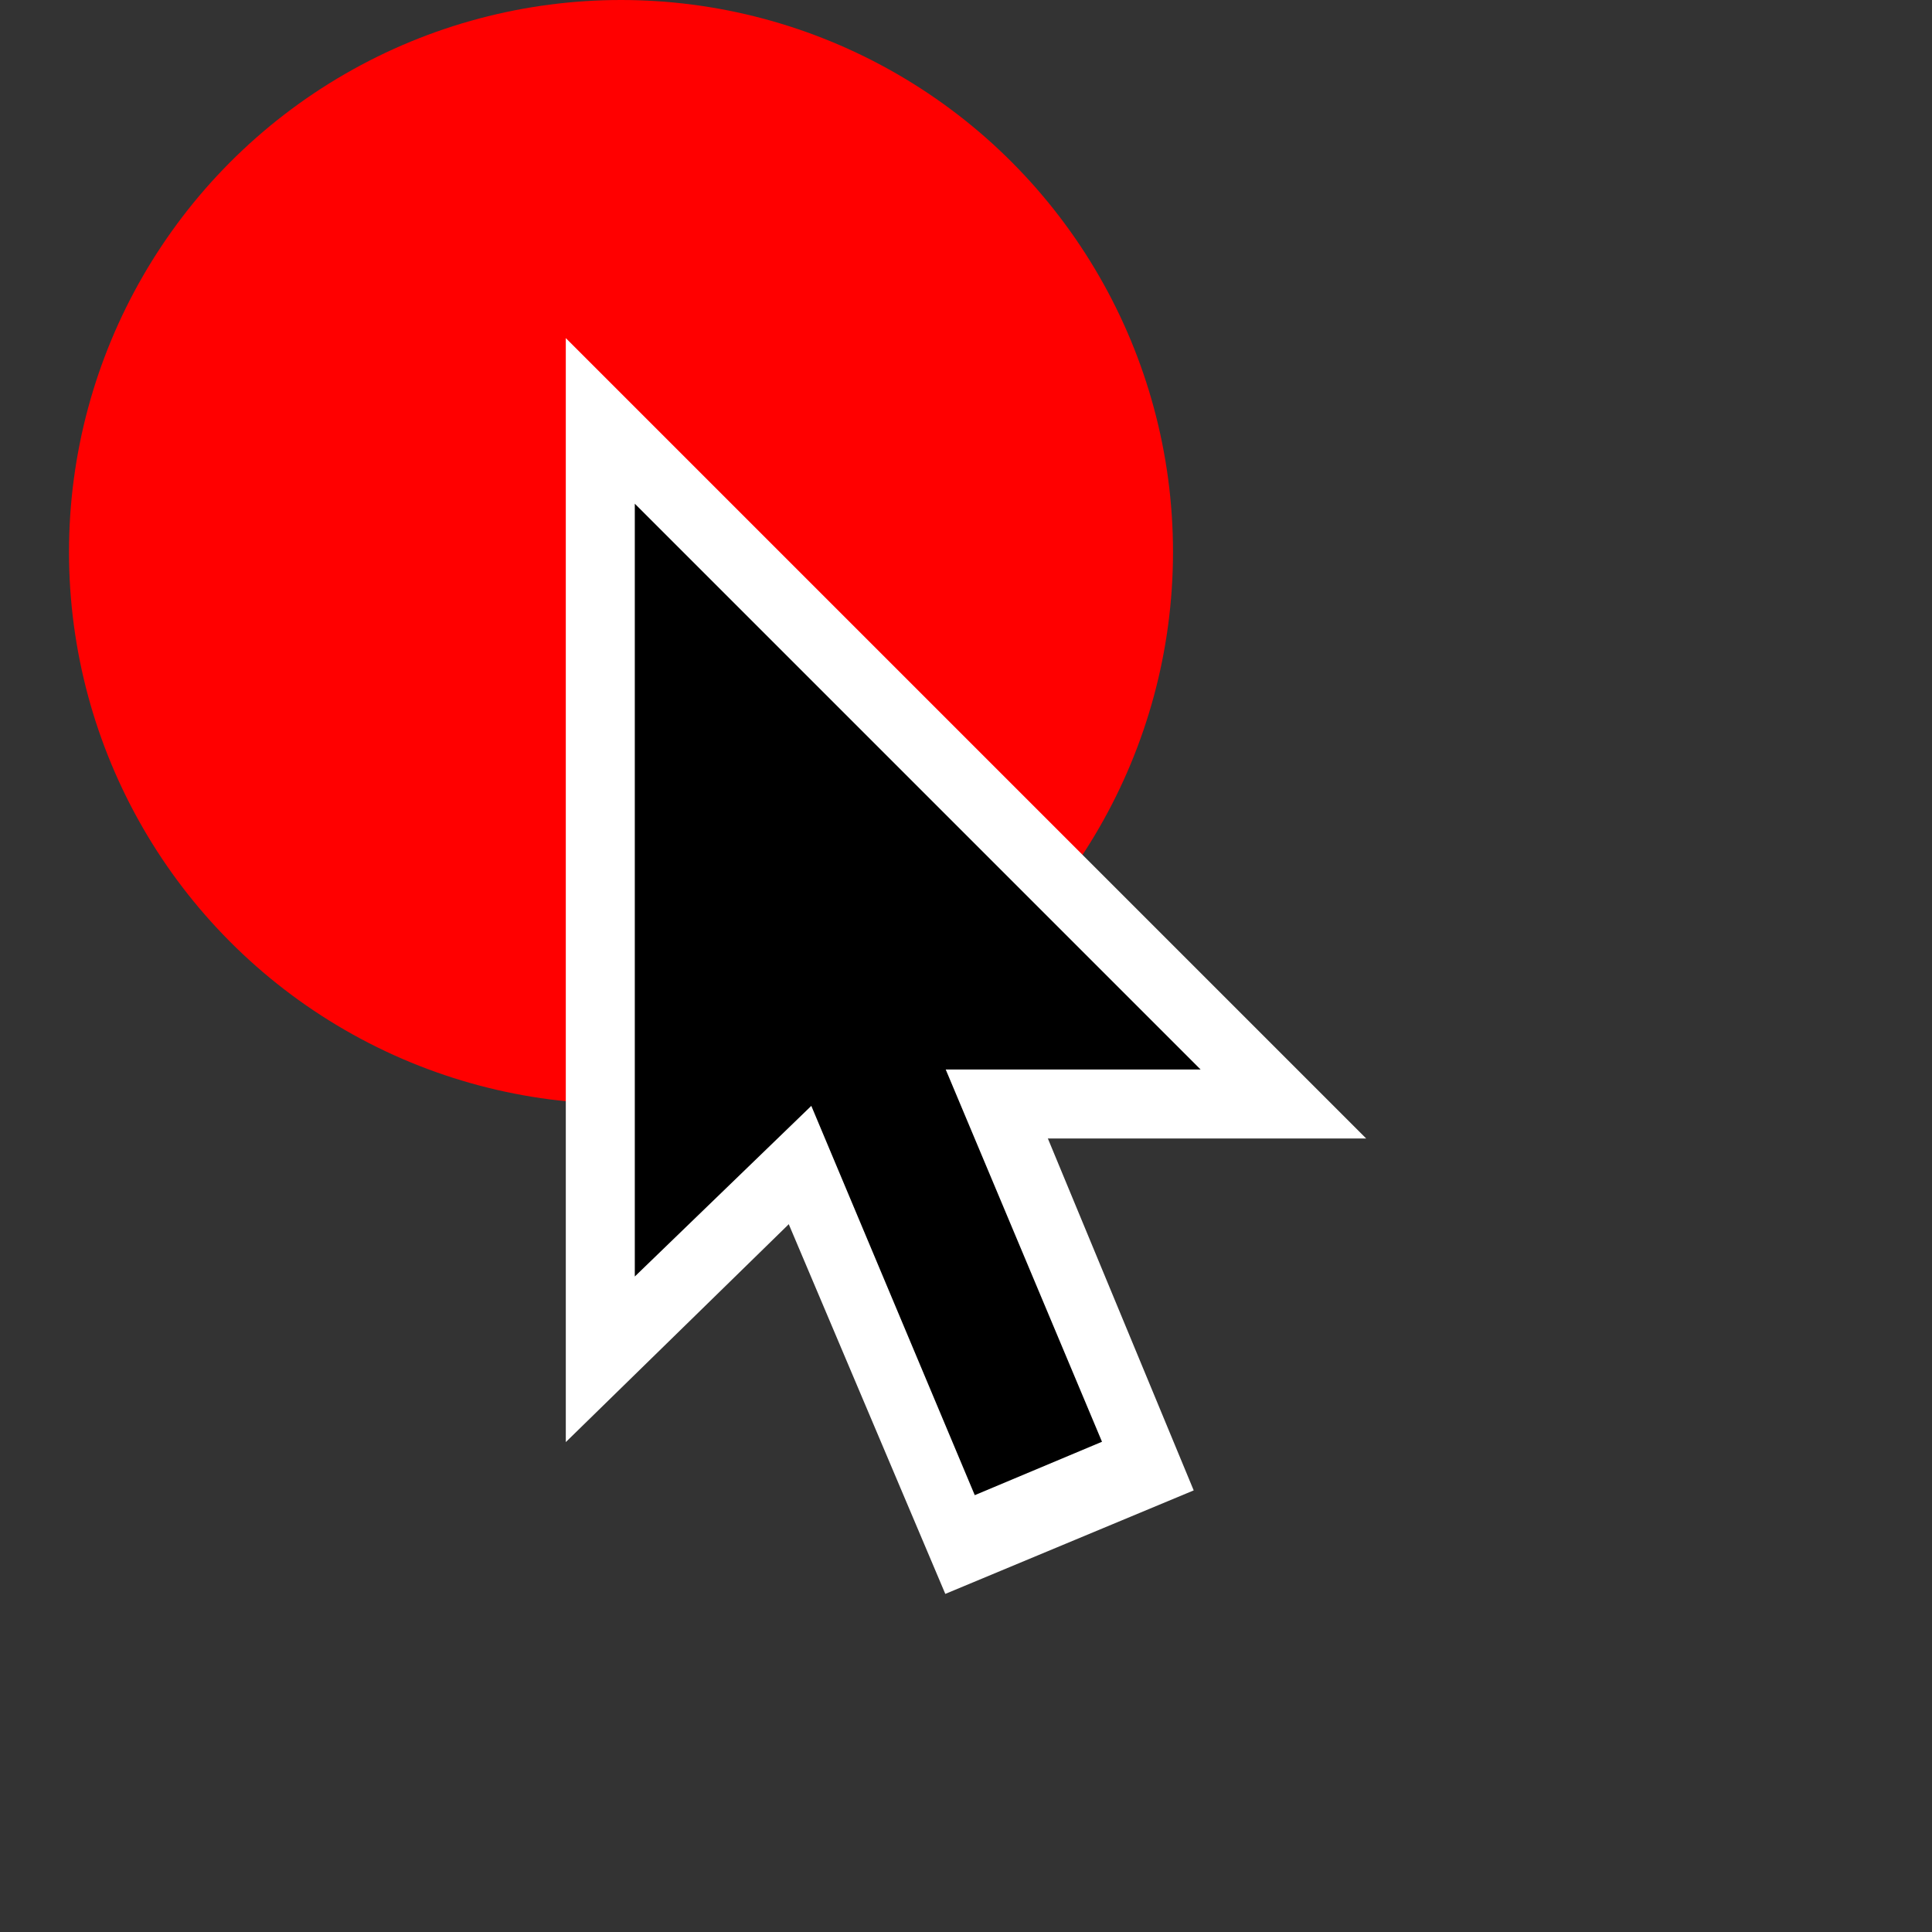 <svg width="28" height="28" viewBox="0 0 28 28" fill="none" xmlns="http://www.w3.org/2000/svg">
<rect x="0" y="0" width="28" height="28" fill="#333333" stroke="none"/>
<circle cx="9" cy="8" r="8" fill="#FF0000"/>
<path d="M8.2 20.9V4.9L19.8 16.5H13L12.6 16.6L8.2 20.9Z" fill="white"/>
<path d="M17.3 21.6L13.7 23.1L9 12L12.7 10.5L17.3 21.6Z" fill="white"/>
<path d="M12.874 13.518L11.03 14.293L14.127 21.669L15.971 20.895L12.874 13.518Z" fill="black"/>
<path d="M9.2 7.3V18.5L12.2 15.6L12.6 15.5H17.4L9.2 7.3Z" fill="black"/>
</svg>
